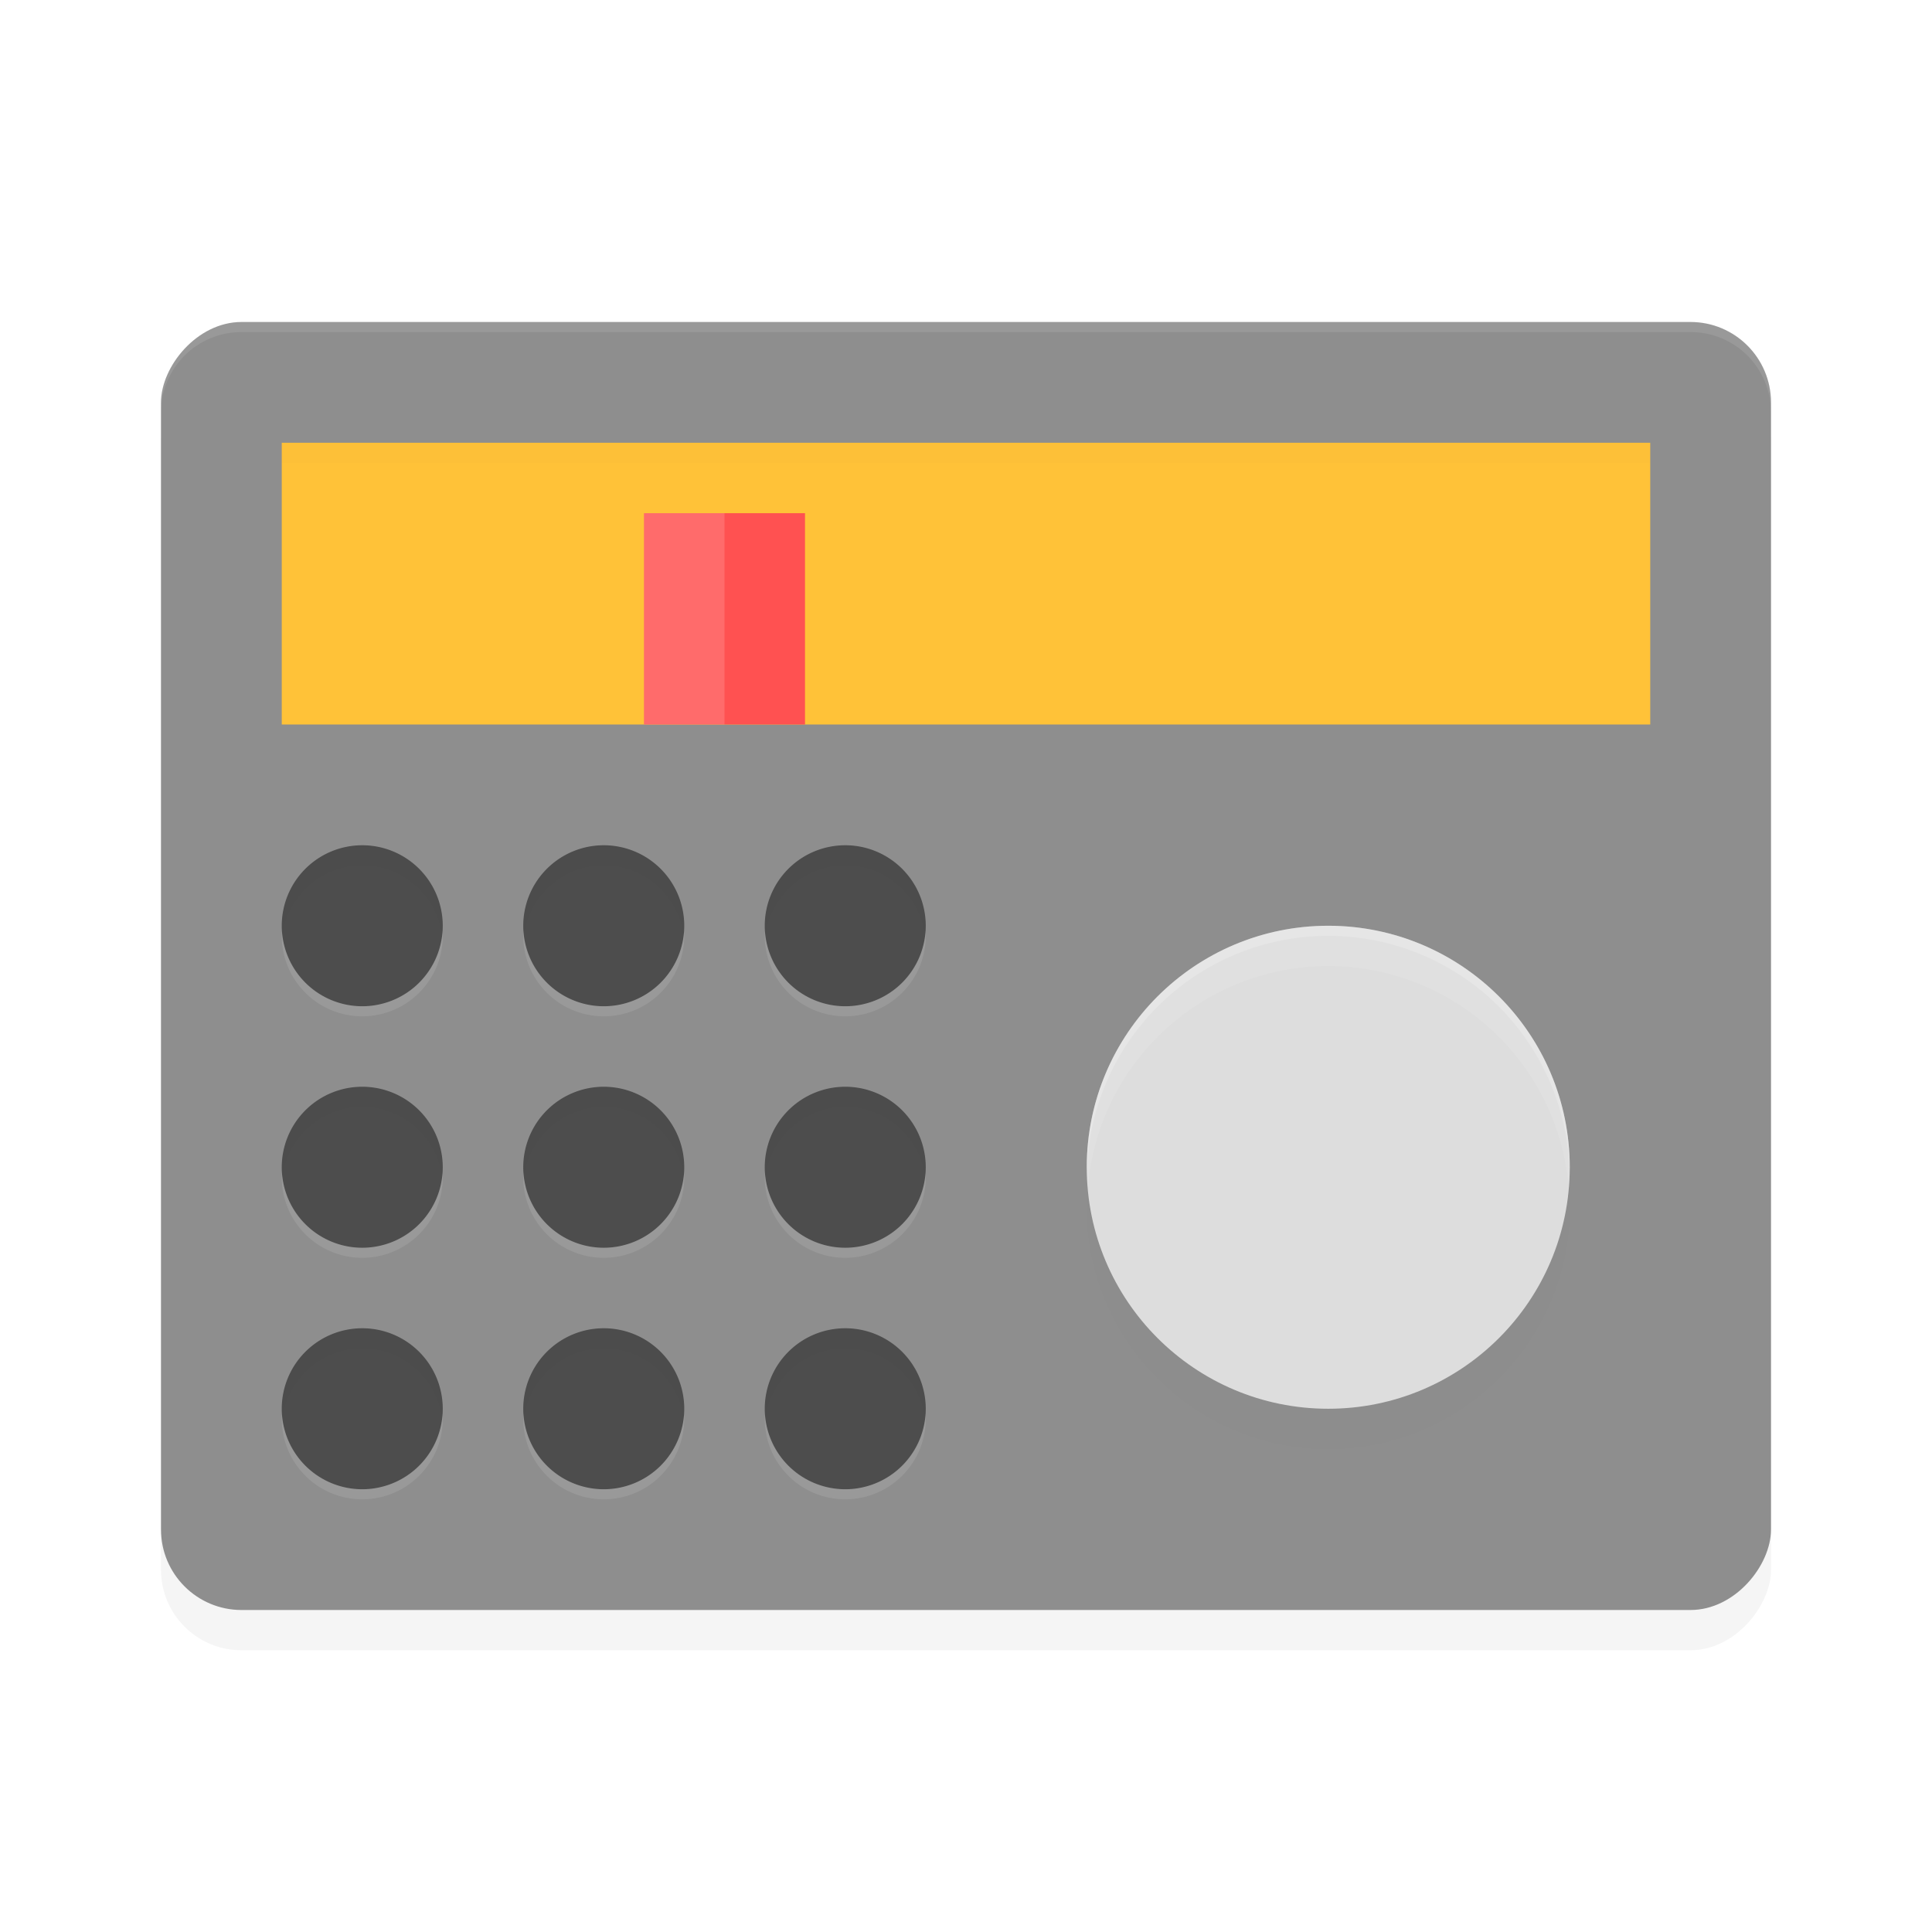 <?xml version="1.0" encoding="UTF-8" standalone="no"?>
<svg
   xmlns:dc="http://purl.org/dc/elements/1.1/"
   xmlns:cc="http://creativecommons.org/ns#"
   xmlns:rdf="http://www.w3.org/1999/02/22-rdf-syntax-ns#"
   xmlns:svg="http://www.w3.org/2000/svg"
   xmlns="http://www.w3.org/2000/svg"
   xmlns:sodipodi="http://sodipodi.sourceforge.net/DTD/sodipodi-0.dtd"
   xmlns:inkscape="http://www.inkscape.org/namespaces/inkscape"
   width="192"
   height="192"
   version="1"
   id="svg24"
   sodipodi:docname="apps_prosto_radio.svg"
   inkscape:version="0.92.3 (2405546, 2018-03-11)">
  <defs
     id="defs28">
    <filter
       inkscape:collect="always"
       style="color-interpolation-filters:sRGB"
       id="filter868"
       x="-0.043"
       width="1.086"
       y="-0.054"
       height="1.108">
      <feGaussianBlur
         inkscape:collect="always"
         stdDeviation="2.88"
         id="feGaussianBlur870" />
    </filter>
    <filter
       inkscape:collect="always"
       style="color-interpolation-filters:sRGB"
       id="filter887"
       x="-0.048"
       width="1.096"
       y="-0.048"
       height="1.096">
      <feGaussianBlur
         inkscape:collect="always"
         stdDeviation="0.96"
         id="feGaussianBlur889" />
    </filter>
    <filter
       inkscape:collect="always"
       style="color-interpolation-filters:sRGB"
       id="filter903"
       x="-0.023"
       width="1.045"
       y="-0.025"
       height="1.051">
      <feGaussianBlur
         inkscape:collect="always"
         stdDeviation="0.605"
         id="feGaussianBlur905" />
    </filter>
    <filter
       inkscape:collect="always"
       style="color-interpolation-filters:sRGB"
       id="filter918"
       x="-0.012"
       width="1.024"
       y="-0.828"
       height="2.656">
      <feGaussianBlur
         inkscape:collect="always"
         stdDeviation="0.69"
         id="feGaussianBlur920" />
    </filter>
  </defs>
  <sodipodi:namedview
     pagecolor="#ffffff"
     bordercolor="#666666"
     borderopacity="1"
     objecttolerance="10"
     gridtolerance="10"
     guidetolerance="10"
     inkscape:pageopacity="0"
     inkscape:pageshadow="2"
     inkscape:window-width="1920"
     inkscape:window-height="1018"
     id="namedview26"
     showgrid="false"
     inkscape:zoom="1"
     inkscape:cx="96"
     inkscape:cy="96"
     inkscape:window-x="0"
     inkscape:window-y="32"
     inkscape:window-maximized="1"
     inkscape:current-layer="svg24" />
  <rect
     style="opacity:0.2;fill:#000000;stroke-width:4;filter:url(#filter868)"
     width="160"
     height="128"
     x="-176"
     y="36"
     rx="8"
     ry="8"
     transform="scale(-1,1)"
     id="rect850" />
  <rect
     id="rect2"
     transform="scale(-1,1)"
     ry="8"
     rx="8"
     y="32"
     x="-176"
     height="128"
     width="160"
     style="fill:#8e8e8e;stroke-width:4" />
  <circle
     id="circle4"
     r="24"
     cy="120"
     cx="132"
     style="opacity:0.1;stroke-width:4;filter:url(#filter887)" />
  <circle
     id="circle6"
     r="24"
     cy="116"
     cx="132"
     style="fill:#dddddd;stroke-width:4" />
  <path
     style="opacity:0.1;fill:#ffffff;stroke-width:4"
     d="M 24 32 C 19.568 32 16 35.568 16 40 L 16 41 C 16 36.568 19.568 33 24 33 L 168 33 C 172.432 33 176 36.568 176 41 L 176 40 C 176 35.568 172.432 32 168 32 L 24 32 z "
     id="path8" />
  <rect
     id="rect12"
     y="44"
     x="28"
     height="28"
     width="136"
     style="fill:#ffc238;stroke-width:4" />
  <rect
     id="rect14"
     transform="rotate(90)"
     y="-80"
     x="51"
     height="16"
     width="21"
     style="fill:#ff5151;stroke-width:4" />
  <path
     inkscape:connector-curvature="0"
     id="path16"
     d="m 36,84 a 8,8 0 0 0 -8,8 8,8 0 0 0 8,8 8,8 0 0 0 8,-8 8,8 0 0 0 -8,-8 z m 24,0 a 8,8 0 0 0 -8,8 8,8 0 0 0 8,8 8,8 0 0 0 8,-8 8,8 0 0 0 -8,-8 z m 24,0 a 8,8 0 0 0 -8,8 8,8 0 0 0 8,8 8,8 0 0 0 8,-8 8,8 0 0 0 -8,-8 z m -48,24 a 8,8 0 0 0 -8,8 8,8 0 0 0 8,8 8,8 0 0 0 8,-8 8,8 0 0 0 -8,-8 z m 24,0 a 8,8 0 0 0 -8,8 8,8 0 0 0 8,8 8,8 0 0 0 8,-8 8,8 0 0 0 -8,-8 z m 24,0 a 8,8 0 0 0 -8,8 8,8 0 0 0 8,8 8,8 0 0 0 8,-8 8,8 0 0 0 -8,-8 z m -48,24 a 8,8 0 0 0 -8,8 8,8 0 0 0 8,8 8,8 0 0 0 8,-8 8,8 0 0 0 -8,-8 z m 24,0 a 8,8 0 0 0 -8,8 8,8 0 0 0 8,8 8,8 0 0 0 8,-8 8,8 0 0 0 -8,-8 z m 24,0 a 8,8 0 0 0 -8,8 8,8 0 0 0 8,8 8,8 0 0 0 8,-8 8,8 0 0 0 -8,-8 z"
     style="fill:#4d4d4d;stroke-width:4" />
  <path
     inkscape:connector-curvature="0"
     id="path18"
     d="m 132,92 a 24,24 0 0 0 -24,24 24,24 0 0 0 0.102,1.992 A 24,24 0 0 1 132,96 24,24 0 0 1 155.898,118.008 24,24 0 0 0 156,116 24,24 0 0 0 132,92 Z"
     style="opacity:0.1;fill:#ffffff;stroke-width:4" />
  <path
     style="opacity:0.2;fill:#ffffff;stroke-width:4"
     d="M 132 92 A 24 24 0 0 0 108 116 A 24 24 0 0 0 108.021 116.412 A 24 24 0 0 1 132 93 A 24 24 0 0 1 155.975 116.496 A 24 24 0 0 0 156 116 A 24 24 0 0 0 132 92 z "
     id="path20" />
  <path
     style="fill:#000000;stroke-width:4;filter:url(#filter903);opacity:0.1"
     d="M 36 84 A 8 8 0 0 0 28 92 A 8 8 0 0 0 28.072 93.012 A 8 8 0 0 1 36 86 A 8 8 0 0 1 43.928 92.988 A 8 8 0 0 0 44 92 A 8 8 0 0 0 36 84 z M 60 84 A 8 8 0 0 0 52 92 A 8 8 0 0 0 52.072 93.012 A 8 8 0 0 1 60 86 A 8 8 0 0 1 67.928 92.988 A 8 8 0 0 0 68 92 A 8 8 0 0 0 60 84 z M 84 84 A 8 8 0 0 0 76 92 A 8 8 0 0 0 76.072 93.012 A 8 8 0 0 1 84 86 A 8 8 0 0 1 91.928 92.988 A 8 8 0 0 0 92 92 A 8 8 0 0 0 84 84 z M 36 108 A 8 8 0 0 0 28 116 A 8 8 0 0 0 28.072 117.012 A 8 8 0 0 1 36 110 A 8 8 0 0 1 43.928 116.988 A 8 8 0 0 0 44 116 A 8 8 0 0 0 36 108 z M 60 108 A 8 8 0 0 0 52 116 A 8 8 0 0 0 52.072 117.012 A 8 8 0 0 1 60 110 A 8 8 0 0 1 67.928 116.988 A 8 8 0 0 0 68 116 A 8 8 0 0 0 60 108 z M 84 108 A 8 8 0 0 0 76 116 A 8 8 0 0 0 76.072 117.012 A 8 8 0 0 1 84 110 A 8 8 0 0 1 91.928 116.988 A 8 8 0 0 0 92 116 A 8 8 0 0 0 84 108 z M 36 132 A 8 8 0 0 0 28 140 A 8 8 0 0 0 28.072 141.012 A 8 8 0 0 1 36 134 A 8 8 0 0 1 43.928 140.988 A 8 8 0 0 0 44 140 A 8 8 0 0 0 36 132 z M 60 132 A 8 8 0 0 0 52 140 A 8 8 0 0 0 52.072 141.012 A 8 8 0 0 1 60 134 A 8 8 0 0 1 67.928 140.988 A 8 8 0 0 0 68 140 A 8 8 0 0 0 60 132 z M 84 132 A 8 8 0 0 0 76 140 A 8 8 0 0 0 76.072 141.012 A 8 8 0 0 1 84 134 A 8 8 0 0 1 91.928 140.988 A 8 8 0 0 0 92 140 A 8 8 0 0 0 84 132 z "
     id="path894" />
  <path
     style="fill:#ffffff;stroke-width:4;opacity:0.1"
     d="M 28.021 92.424 A 8 8 0 0 0 28 93 A 8 8 0 0 0 36 101 A 8 8 0 0 0 44 93 A 8 8 0 0 0 43.979 92.576 A 8 8 0 0 1 36 100 A 8 8 0 0 1 28.021 92.424 z M 52.021 92.424 A 8 8 0 0 0 52 93 A 8 8 0 0 0 60 101 A 8 8 0 0 0 68 93 A 8 8 0 0 0 67.979 92.576 A 8 8 0 0 1 60 100 A 8 8 0 0 1 52.021 92.424 z M 76.021 92.424 A 8 8 0 0 0 76 93 A 8 8 0 0 0 84 101 A 8 8 0 0 0 92 93 A 8 8 0 0 0 91.979 92.576 A 8 8 0 0 1 84 100 A 8 8 0 0 1 76.021 92.424 z M 28.021 116.424 A 8 8 0 0 0 28 117 A 8 8 0 0 0 36 125 A 8 8 0 0 0 44 117 A 8 8 0 0 0 43.979 116.576 A 8 8 0 0 1 36 124 A 8 8 0 0 1 28.021 116.424 z M 52.021 116.424 A 8 8 0 0 0 52 117 A 8 8 0 0 0 60 125 A 8 8 0 0 0 68 117 A 8 8 0 0 0 67.979 116.576 A 8 8 0 0 1 60 124 A 8 8 0 0 1 52.021 116.424 z M 76.021 116.424 A 8 8 0 0 0 76 117 A 8 8 0 0 0 84 125 A 8 8 0 0 0 92 117 A 8 8 0 0 0 91.979 116.576 A 8 8 0 0 1 84 124 A 8 8 0 0 1 76.021 116.424 z M 28.021 140.424 A 8 8 0 0 0 28 141 A 8 8 0 0 0 36 149 A 8 8 0 0 0 44 141 A 8 8 0 0 0 43.979 140.576 A 8 8 0 0 1 36 148 A 8 8 0 0 1 28.021 140.424 z M 52.021 140.424 A 8 8 0 0 0 52 141 A 8 8 0 0 0 60 149 A 8 8 0 0 0 68 141 A 8 8 0 0 0 67.979 140.576 A 8 8 0 0 1 60 148 A 8 8 0 0 1 52.021 140.424 z M 76.021 140.424 A 8 8 0 0 0 76 141 A 8 8 0 0 0 84 149 A 8 8 0 0 0 92 141 A 8 8 0 0 0 91.979 140.576 A 8 8 0 0 1 84 148 A 8 8 0 0 1 76.021 140.424 z "
     id="path907" />
  <rect
     style="opacity:0.1;fill:#000000;fill-opacity:1;stroke:none;stroke-width:4.069;stroke-linecap:round;stroke-linejoin:round;stroke-miterlimit:4;stroke-dasharray:none;stroke-opacity:1;filter:url(#filter918)"
     id="rect912"
     width="136"
     height="2"
     x="28"
     y="44" />
  <rect
     style="fill:#ffffff;stroke-width:2.828;opacity:0.15"
     width="21"
     height="8"
     x="51"
     y="-72"
     transform="rotate(90)"
     id="rect922" />
</svg>
